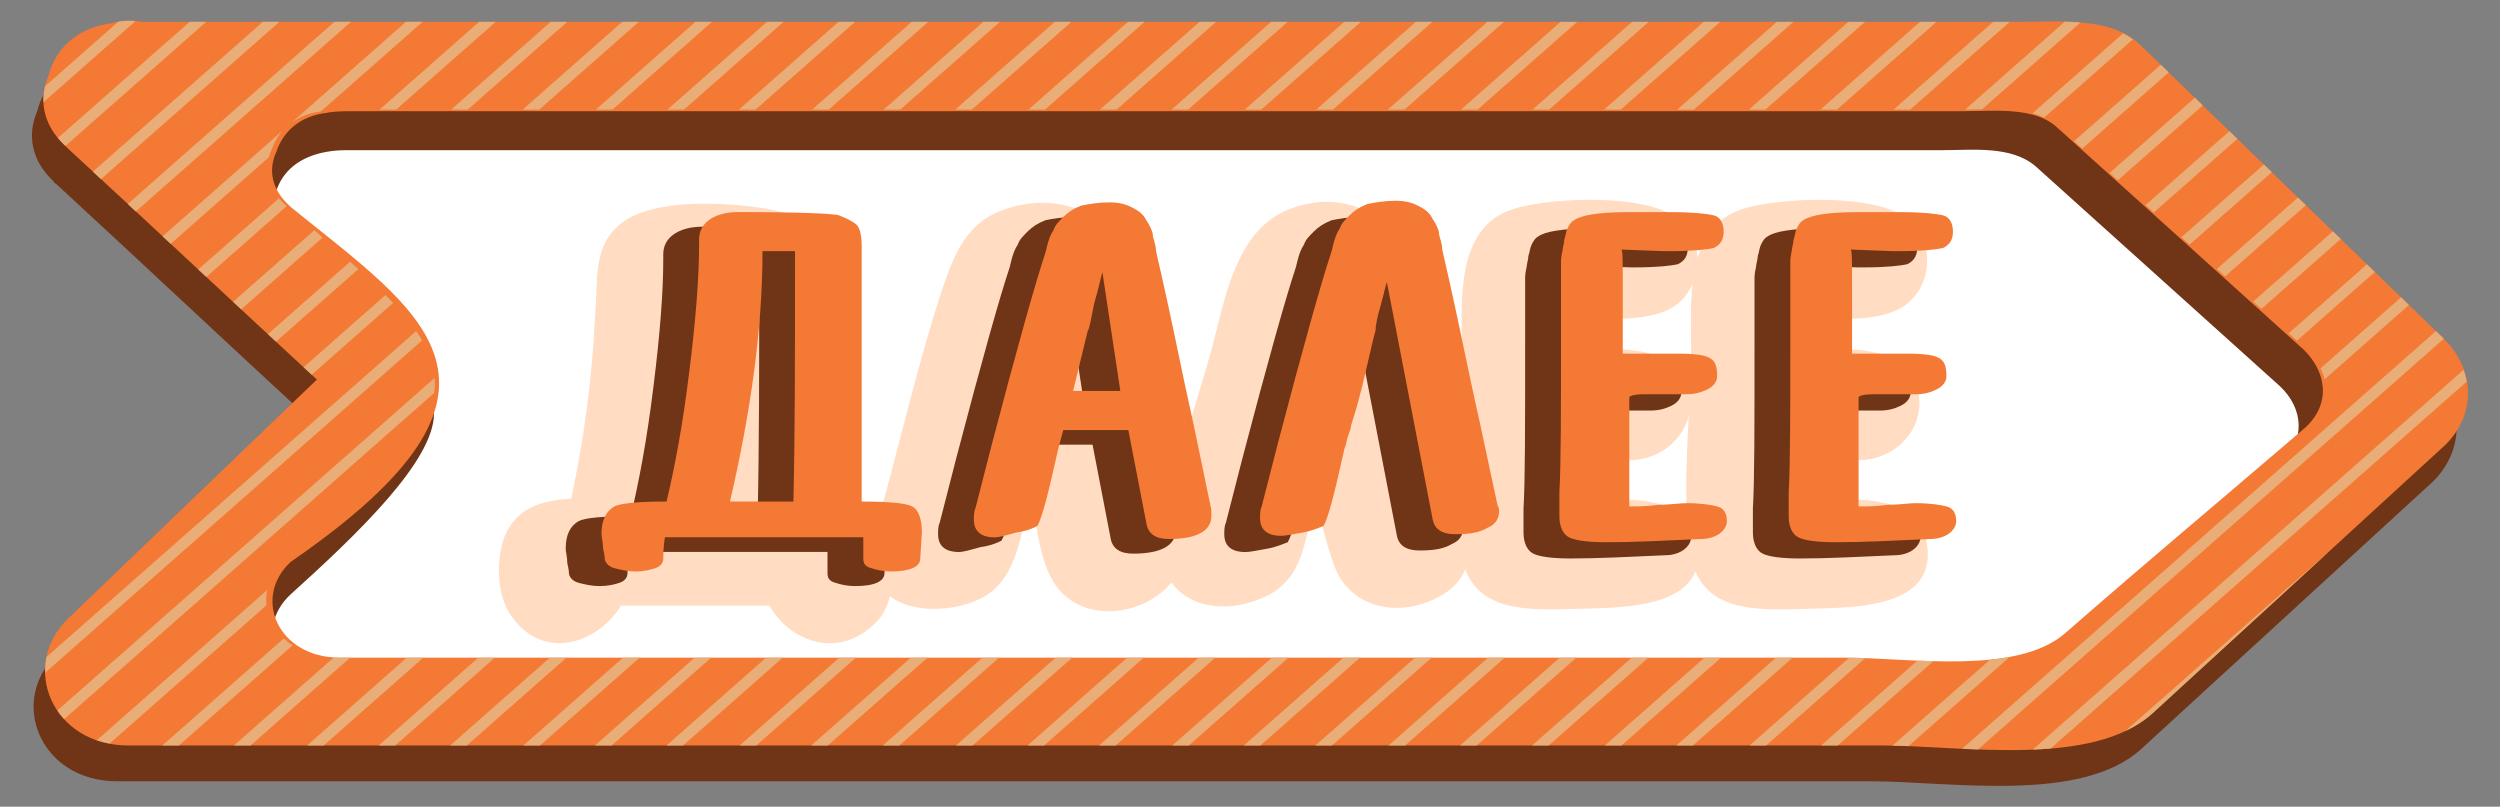 <?xml version="1.0" encoding="utf-8"?>
<!-- Generator: Adobe Illustrator 16.0.0, SVG Export Plug-In . SVG Version: 6.00 Build 0)  -->
<!DOCTYPE svg PUBLIC "-//W3C//DTD SVG 1.1//EN" "http://www.w3.org/Graphics/SVG/1.1/DTD/svg11.dtd">
<svg version="1.1" id="Layer_1" xmlns="http://www.w3.org/2000/svg" xmlns:xlink="http://www.w3.org/1999/xlink" x="0px" y="0px"
	 width="182.6px" height="58.918px" viewBox="0 0 182.6 58.918" enable-background="new 0 0 182.6 58.918" xml:space="preserve">
<rect x="0" y="0" width="182.6" height="58.918" fill="#808080" stroke="none"/>
<g>
	<g>
		<path fill="#FFFFFF" d="M174.829,24.992c-7.127-6.89-14.136-13.778-21.262-20.668c-2.021-1.9-5.464-1.544-8.195-1.544
			c-4.396,0-8.908,0-13.304,0c-28.15,0-74.594,0-102.743,0c-5.107,0-10.334,0-15.441,0c-0.713-0.119-1.544-0.119-2.257,0.119
			C9.252,3.254,7.826,4.798,7.232,6.462C6.638,8.006,6.755,9.787,8.42,11.45l0.119,0.119l0,0
			c5.819,5.345,11.642,10.809,17.46,16.153c-5.82,5.583-11.641,11.167-17.46,16.747c-3.444,3.325-1.188,8.789,4.156,8.789
			c21.023,0,60.577,0,81.602,0c13.66,0,27.319,0,40.859,0c5.465,0,14.729,1.545,19.006-2.257
			c6.771-6.295,13.658-12.472,20.43-18.769C177.085,30.219,176.966,27.13,174.829,24.992z"/>
		<g>
			<g>
				<g>
					<g>
						<g>
							<defs>
								<path id="SVGID_1_" d="M178.51,24.755c-7.363-7.127-14.849-14.371-22.212-21.497c-2.139-2.021-5.7-1.663-8.553-1.663
									c-4.634,0-9.266,0-13.896,0c-29.338,0-77.919,0-107.258,0c-5.347,0-10.812,0-16.153,0C9.607,1.476,8.895,1.476,8.063,1.711
									C5.569,2.067,4.025,3.612,3.549,5.515c-0.196,0.46-0.313,0.938-0.354,1.423c-0.207,0.375-0.371,0.77-0.478,1.187
									c-0.713,1.663-0.476,3.563,1.188,5.108c0,0.118,0.119,0.118,0.237,0.237c5.736,5.287,11.477,10.676,17.213,15.975
									c-5.46,5.246-10.92,10.492-16.381,15.738c-1.114,1.076-1.646,2.385-1.686,3.676c-2.205,3.457,0.204,8.203,5.248,8.203
									c21.976,0,63.189,0,85.282,0c14.253,0,28.508,0,42.762,0c5.818,0,15.439,1.662,19.836-2.377
									c7.127-6.531,14.253-13.064,21.381-19.601c1.021-1.073,1.531-2.321,1.603-3.563C180.81,29.377,180.468,26.71,178.51,24.755z
									"/>
							</defs>
							<clipPath id="SVGID_2_">
								<use xlink:href="#SVGID_1_"  overflow="visible"/>
							</clipPath>
						</g>
					</g>
				</g>
			</g>
			<g>
				<path fill="#703416" d="M177.678,27.367c-7.363-7.126-14.848-14.372-22.212-21.499c-2.139-2.019-5.7-1.662-8.553-1.662
					c-4.633,0-9.266,0-13.896,0c-29.339,0-77.919,0-107.26,0c-5.345,0-10.81,0-16.152,0c-0.83-0.119-1.543-0.119-2.374,0.118
					c-2.494,0.356-4.039,1.9-4.516,3.801c-0.713,1.663-0.477,3.563,1.188,5.108c0,0.118,0.119,0.118,0.237,0.237l0,0
					c6.06,5.582,12.114,11.282,18.174,16.864c-6.06,5.82-12.114,11.643-18.174,17.461c-3.563,3.444-1.188,9.268,4.396,9.268
					c21.974,0,63.189,0,85.282,0c14.253,0,28.508,0,42.762,0c5.818,0,15.439,1.662,19.836-2.377
					c7.127-6.531,14.253-13.064,21.38-19.601C180.055,32.713,179.936,29.506,177.678,27.367z M166.514,33.9
					c-5.701,4.869-11.402,9.74-17.225,14.609c-3.563,2.969-11.284,1.779-15.916,1.779c-11.402,0-24.825,0-36.348,0
					c-17.697,0-54.64,0-72.337,0c-4.396,0-6.295-4.273-3.443-6.891c4.87-4.396,10.452-9.738,10.452-13.184
					c0-3.563-5.464-8.196-10.452-12.354l0,0l-0.118-0.119c-1.308-1.188-1.426-2.611-0.949-3.801
					c0.476-1.425,1.661-2.494,3.683-2.851c0.595-0.118,1.188-0.118,1.898-0.118c4.276,0,8.673,0,12.947,0
					c23.637,0,66.396,0,90.033,0c3.684,0,9.385,0,13.065,0c2.257,0,5.105-0.356,6.89,1.188c5.938,5.345,11.878,10.69,17.814,16.035
					C168.295,29.862,168.415,32.236,166.514,33.9z"/>
			</g>
		</g>
		<g>
			<path fill="#FFDCC2" d="M140.74,39.721c-0.533-3.203-4.067-3.342-7.056-3.207c0.019-0.957,0.032-1.902,0.038-2.857
				c1.159,0.025,2.763-0.016,3.335-0.23c2.021-0.594,3.442-2.492,3.088-4.632c-0.531-3.101-3.771-3.357-6.666-3.291
				c0.013-0.729,0.014-1.462,0.014-2.21c1.938,0.045,3.964-0.023,5.347-0.794c2.26-1.307,2.613-4.752,0.597-6.414
				c-2.259-2.02-9.503-1.663-12.116-0.832c-1.888,0.577-2.847,1.941-3.333,3.593c-0.043-1.041-0.447-2.061-1.299-2.761
				c-2.259-2.02-9.503-1.663-12.115-0.832c-4.275,1.309-3.802,6.651-3.802,10.217c0,3.005-0.283,6.104-0.344,9.179
				c-1.016-4.939-1.83-9.946-3.221-14.76c-1.188-4.157-4.989-6.298-9.266-4.516c-3.802,1.663-4.516,6.771-5.464,10.215
				c-0.87,3.13-1.991,6.451-2.813,9.729c-0.182-0.758-0.359-1.51-0.517-2.246c-0.95-4.633-1.309-10.69-3.443-14.967
				c-1.544-3.088-4.989-3.919-8.196-2.853c-2.969,0.95-3.801,3.326-4.751,6.06c-1.544,4.752-2.729,9.738-4.036,14.608
				c-0.18,0.68-0.422,1.421-0.625,2.186c-0.851-1.035-2.068-1.444-3.398-1.604c0.023-5.206,0.096-10.46,0.101-15.646
				c0.021-0.189,0.026-0.394,0.003-0.61c-0.007-0.057-0.021-0.104-0.024-0.159c-0.018-0.184-0.043-0.355-0.087-0.52
				c-0.473-2.593-1.793-3.766-4.64-4.313c-2.851-0.475-8.313-0.831-10.688,1.069c-2.14,1.663-1.662,4.276-1.899,6.771
				c-0.208,4.475-0.803,8.94-1.739,13.333c-1.89,0.104-3.723,0.529-4.675,2.348c-0.832,1.545-0.832,4.396,0.119,5.938
				c2.249,3.655,6.411,2.423,8.188-0.476c3.626,0,7.223,0,10.848,0c1.53,2.703,5.132,3.957,7.81,1.188
				c0.479-0.478,0.795-1.146,0.993-1.885c1.854,1.468,5.56,1.069,7.322-0.253c1.854-1.393,2.333-4.229,2.736-6.651
				c0.129,0,0.263,0,0.393,0c0.29,2.293,0.604,4.978,1.978,6.532c2.168,2.363,6.204,1.7,8.135-0.625
				c1.375,1.951,4.421,2.329,7.188,0.863c1.899-1.069,2.376-2.854,2.853-4.989c0.174-0.671,0.341-1.349,0.508-2.022
				c0.34,1.629,0.742,3.228,1.272,4.756c1.068,3.207,4.634,4.039,7.604,2.496c1.09-0.565,1.706-1.271,2.029-2.063
				c1.136,3.005,4.437,2.997,7.827,2.896c2.595-0.102,7.852,0.121,8.98-2.754c1.186,2.857,4.429,2.854,7.768,2.754
				C134.681,44.354,141.571,44.709,140.74,39.721z M123.626,20.726c-0.182,1.618-0.107,3.318-0.107,4.739
				c0,1.183-0.044,2.378-0.104,3.58c-0.01-0.085-0.002-0.168-0.018-0.254c-0.531-3.101-3.771-3.357-6.667-3.291
				c0.013-0.729,0.014-1.462,0.014-2.21c1.938,0.045,3.964-0.023,5.348-0.794C122.806,22.084,123.307,21.444,123.626,20.726z
				 M116.936,36.514c0.02-0.957,0.035-1.9,0.039-2.857c1.159,0.025,2.762-0.016,3.334-0.23c1.517-0.443,2.694-1.627,3.041-3.092
				c-0.135,2.566-0.271,5.155-0.123,7.696C121.914,36.48,119.265,36.41,116.936,36.514z"/>
			<g>
				<path fill="#703416" d="M64.007,38.059c-0.477-0.238-1.662-0.356-3.683-0.356v-0.476v-4.633c0-1.188,0-3.325,0-6.414
					c0-3.09,0-5.466,0-7.127c0-0.714-0.118-1.309-0.355-1.546c-0.236-0.235-0.713-0.475-1.308-0.713
					c-0.354-0.118-2.852-0.235-7.364-0.235c-0.948,0-1.662,0.235-2.138,0.594c-0.476,0.354-0.714,0.832-0.714,1.426v0.356
					c0,2.375-0.236,5.464-0.712,9.265c-0.478,3.92-1.068,7.008-1.663,9.502c-2.021,0-3.325,0.118-3.801,0.356
					c-0.596,0.354-0.95,0.947-0.95,2.02c0,0.236,0.118,0.594,0.118,1.068c0.119,0.476,0.119,0.713,0.119,0.713
					c0,0.236,0.235,0.594,0.713,0.713c0.476,0.119,0.949,0.236,1.544,0.236s1.067-0.117,1.425-0.236
					c0.356-0.119,0.595-0.356,0.595-0.713c0-0.357,0-0.832,0.119-1.545h14.49v1.545c0,0.354,0.119,0.594,0.595,0.713
					c0.355,0.119,0.832,0.236,1.426,0.236c1.426,0,2.14-0.355,2.14-0.949l0.117-1.9C64.721,39.009,64.483,38.295,64.007,38.059z
					 M55.336,37.701h-4.633c1.544-6.651,2.376-12.709,2.376-18.292c0.477,0,0.831,0,1.309,0c0.475,0,0.829,0,0.948,0h0.118
					C55.456,26.536,55.456,32.713,55.336,37.701z"/>
				<path fill="#703416" d="M83.13,25.349c-0.594-2.853-1.066-4.87-1.308-5.939c0-0.475-0.236-0.95-0.236-1.188
					c0-0.238-0.235-0.713-0.476-1.069c-0.237-0.475-0.595-0.713-1.068-0.95c-0.477-0.237-0.95-0.354-1.663-0.354
					s-1.425,0.117-2.021,0.236c-0.594,0.237-0.949,0.477-1.308,0.831c-0.354,0.356-0.595,0.596-0.713,0.95
					c-0.236,0.356-0.354,0.713-0.477,1.188l-0.117,0.476c-0.714,2.138-2.021,6.771-3.92,14.016l-1.188,4.636
					c-0.119,0.234-0.119,0.594-0.119,0.83c0,0.829,0.476,1.307,1.544,1.307c0.235,0,0.713-0.118,1.544-0.355
					c0.832-0.117,1.308-0.354,1.544-0.475c0.354-0.596,0.832-2.495,1.544-5.702l0.354-1.308c0.478,0,1.309,0,2.378,0
					c1.067,0,1.897,0,2.375,0l1.307,6.771c0.119,0.832,0.713,1.188,1.663,1.188c2.021,0,3.089-0.596,3.089-1.662
					c0-0.237,0-0.356,0-0.479l-1.307-6.295C84.201,30.456,83.725,28.199,83.13,25.349z M77.43,29.743c-0.715,0-1.309,0-1.663,0
					l1.067-4.395c0.119-0.119,0.236-0.832,0.477-2.021c0.354-1.188,0.477-1.898,0.594-2.257l1.308,8.671
					C78.856,29.743,78.26,29.743,77.43,29.743z"/>
				<path fill="#703416" d="M105.461,32c-0.354-1.544-0.832-3.801-1.426-6.649c-0.595-2.852-1.069-4.87-1.308-5.939
					c0-0.475-0.236-0.95-0.236-1.188c0-0.238-0.237-0.714-0.478-1.069c-0.236-0.475-0.595-0.712-1.067-0.95
					c-0.478-0.236-0.949-0.354-1.662-0.354c-0.714,0-1.427,0.118-2.021,0.236c-0.596,0.237-0.95,0.477-1.309,0.831
					c-0.355,0.356-0.595,0.596-0.713,0.95c-0.237,0.356-0.355,0.713-0.476,1.188l-0.119,0.476
					c-0.712,2.138-2.021,6.771-3.919,14.016l-1.188,4.636c-0.118,0.234-0.118,0.594-0.118,0.83c0,0.832,0.477,1.307,1.544,1.307
					c0.355,0,0.831-0.118,1.545-0.236c0.714-0.119,1.188-0.354,1.545-0.477c0.354-0.594,0.832-2.493,1.544-5.7
					c0.118-0.237,0.118-0.476,0.236-0.831s0.237-0.594,0.237-0.832c0.354-1.068,0.713-2.375,1.067-3.92
					c0.354-1.544,0.595-2.612,0.713-2.969c0-0.356,0.119-0.95,0.354-1.782c0.236-0.831,0.355-1.425,0.478-1.781l3.324,17.226
					c0.118,0.83,0.714,1.188,1.663,1.188c1.068,0,1.781-0.118,2.375-0.475c0.596-0.237,0.831-0.715,0.831-1.188
					c0-0.119,0-0.237-0.116-0.476L105.461,32z"/>
				<path fill="#703416" d="M122.803,38.177c-0.477-0.118-1.188-0.237-2.258-0.237c-0.477,0-1.188,0.119-2.021,0.119
					c-0.832,0.118-1.426,0.118-1.899,0.118h-0.236v-1.899c0-0.95,0-2.258,0-4.276v-1.778c0-0.119,0.354-0.238,1.067-0.238h3.089
					c0.596,0,1.067-0.118,1.544-0.356c0.477-0.235,0.712-0.594,0.712-0.949c0-0.713-0.116-1.067-0.475-1.308
					c-0.356-0.237-1.069-0.354-2.376-0.354h-4.038c0,0,0-0.119,0-0.356c0-0.119,0-0.354,0-0.476V25.47c0-0.117,0-0.595,0-1.308
					c0-0.831,0-1.544,0-2.375c0-1.544,0-2.376-0.119-2.376l3.326,0.119h0.236c1.663,0,2.73-0.119,3.207-0.237
					c0.477-0.237,0.713-0.595,0.713-1.188c0-0.594-0.236-1.068-0.713-1.188c-0.477-0.119-1.544-0.235-3.089-0.235h-1.545
					c-0.235,0-0.476,0-0.832,0c-0.354,0-0.712,0-0.829,0c-2.14,0-3.444,0.235-3.921,0.594c-0.236,0.118-0.354,0.354-0.476,0.594
					c-0.119,0.237-0.119,0.477-0.238,0.831c0,0.238-0.116,0.595-0.116,0.713c0,0.119-0.119,0.478-0.119,0.832
					c0,0.356,0,0.594,0,0.712c0,0.119,0,1.545,0,4.276c0,5.938,0,9.978-0.119,11.877v1.783c0,0.711,0.238,1.306,0.714,1.543
					c0.476,0.235,1.426,0.354,2.731,0.354c2.021,0,4.273-0.119,6.889-0.235c0.477,0,0.95-0.119,1.308-0.356
					c0.355-0.237,0.595-0.595,0.595-0.95C123.516,38.65,123.279,38.295,122.803,38.177z"/>
				<path fill="#703416" d="M139.55,38.177c-0.475-0.118-1.188-0.237-2.257-0.237c-0.476,0-1.188,0.119-2.02,0.119
					c-0.832,0.118-1.426,0.118-1.899,0.118h-0.236v-1.899c0-0.95,0-2.258,0-4.276v-1.778c0-0.119,0.354-0.238,1.067-0.238h3.088
					c0.597,0,1.068-0.118,1.544-0.356c0.478-0.235,0.713-0.594,0.713-0.949c0-0.713-0.116-1.067-0.475-1.308
					c-0.355-0.237-1.069-0.354-2.376-0.354h-4.038c0,0,0-0.119,0-0.356c0-0.119,0-0.354,0-0.476V25.47c0-0.117,0-0.595,0-1.308
					c0-0.831,0-1.544,0-2.375c0-1.544,0-2.376-0.119-2.376l3.089,0.119h0.477c1.663,0,2.73-0.119,3.207-0.237
					c0.477-0.237,0.713-0.595,0.713-1.188c0-0.594-0.236-1.068-0.713-1.188c-0.477-0.119-1.544-0.235-3.088-0.235h-1.544
					c-0.238,0-0.478,0-0.832,0c-0.355,0-0.715,0-0.831,0c-2.141,0-3.443,0.235-3.92,0.594c-0.237,0.118-0.355,0.354-0.478,0.594
					c-0.118,0.237-0.118,0.477-0.236,0.831c0,0.238-0.117,0.595-0.117,0.713c0,0.119-0.119,0.478-0.119,0.832
					c0,0.356,0,0.594,0,0.712c0,0.119,0,1.545,0,4.276c0,5.938,0,9.978-0.119,11.877v1.783c0,0.711,0.238,1.306,0.714,1.543
					c0.477,0.235,1.426,0.354,2.731,0.354c2.02,0,4.273-0.119,6.89-0.235c0.475,0,0.949-0.119,1.307-0.356
					c0.355-0.237,0.595-0.595,0.595-0.95C140.264,38.65,140.027,38.295,139.55,38.177z"/>
			</g>
			<g>
				<path fill="#F47934" d="M66.622,36.988c-0.477-0.237-1.663-0.355-3.684-0.355v-0.476v-4.634c0-1.188,0-3.324,0-6.414
					c0-3.088,0-5.463,0-7.126c0-0.713-0.118-1.309-0.355-1.544c-0.236-0.238-0.713-0.478-1.308-0.713
					c-0.354-0.119-2.853-0.238-7.363-0.238c-0.95,0-1.663,0.238-2.139,0.595c-0.478,0.355-0.713,0.831-0.713,1.425v0.356
					c0,2.376-0.236,5.464-0.713,9.265c-0.477,3.92-1.068,7.011-1.662,9.502c-2.021,0-3.326,0.119-3.804,0.356
					c-0.594,0.354-0.948,0.949-0.948,2.02c0,0.237,0.117,0.596,0.117,1.069c0.119,0.475,0.119,0.713,0.119,0.713
					c0,0.237,0.237,0.594,0.713,0.712c0.477,0.119,0.949,0.238,1.544,0.238c0.596,0,1.068-0.119,1.427-0.238
					c0.354-0.118,0.594-0.354,0.594-0.712c0-0.354,0-0.832,0.119-1.545h14.49v1.545c0,0.354,0.117,0.594,0.595,0.712
					c0.354,0.119,0.831,0.238,1.426,0.238c1.426,0,2.139-0.356,2.139-0.95l0.119-1.899C67.335,37.938,67.096,37.227,66.622,36.988z
					 M57.951,36.634h-4.634c1.544-6.651,2.376-12.711,2.376-18.293c0.476,0,0.831,0,1.308,0s0.831,0,0.95,0h0.117
					C58.069,25.468,58.069,31.645,57.951,36.634z"/>
				<path fill="#F47934" d="M85.745,24.279c-0.595-2.851-1.068-4.87-1.308-5.938c0-0.476-0.236-0.949-0.236-1.188
					c0-0.239-0.237-0.713-0.477-1.068c-0.237-0.476-0.596-0.713-1.067-0.948c-0.478-0.238-0.95-0.356-1.663-0.356
					c-0.714,0-1.427,0.118-2.021,0.237c-0.596,0.235-0.95,0.475-1.309,0.831c-0.355,0.354-0.595,0.594-0.712,0.948
					c-0.238,0.356-0.354,0.715-0.477,1.188l-0.119,0.475c-0.712,2.14-2.021,6.771-3.919,14.019l-1.188,4.633
					c-0.118,0.236-0.118,0.594-0.118,0.83c0,0.832,0.477,1.308,1.545,1.308c0.236,0,0.714-0.118,1.545-0.354
					c0.83-0.117,1.307-0.354,1.544-0.477c0.354-0.594,0.832-2.494,1.544-5.699l0.354-1.309c0.478,0,1.309,0,2.376,0s1.899,0,2.375,0
					l1.309,6.771c0.119,0.83,0.713,1.188,1.662,1.188c2.021,0,3.09-0.594,3.09-1.663c0-0.235,0-0.354,0-0.476l-1.309-6.295
					C86.814,29.387,86.337,27.13,85.745,24.279z M80.043,28.556c-0.713,0-1.308,0-1.663,0l1.069-4.396
					c0.117-0.118,0.236-0.831,0.475-2.019c0.355-1.188,0.478-1.9,0.596-2.257l1.308,8.671
					C81.467,28.556,80.875,28.556,80.043,28.556z"/>
				<path fill="#F47934" d="M108.076,30.813c-0.356-1.544-0.832-3.802-1.427-6.651c-0.595-2.85-1.068-4.869-1.309-5.938
					c0-0.478-0.235-0.95-0.235-1.188c0-0.238-0.237-0.713-0.478-1.069c-0.235-0.476-0.594-0.713-1.066-0.948
					c-0.478-0.237-0.95-0.356-1.663-0.356s-1.426,0.119-2.021,0.237c-0.594,0.238-0.949,0.476-1.308,0.832
					c-0.356,0.354-0.594,0.594-0.713,0.95c-0.236,0.354-0.354,0.713-0.477,1.188l-0.117,0.478c-0.715,2.138-2.021,6.77-3.922,14.016
					l-1.188,4.632c-0.118,0.237-0.118,0.595-0.118,0.832c0,0.831,0.477,1.307,1.545,1.307c0.355,0,0.831-0.116,1.544-0.235
					c0.713-0.118,1.188-0.355,1.544-0.478c0.355-0.594,0.831-2.493,1.544-5.7c0.119-0.236,0.119-0.477,0.236-0.83
					c0.119-0.356,0.238-0.597,0.238-0.832c0.354-1.068,0.713-2.375,1.066-3.92c0.355-1.544,0.597-2.612,0.715-2.971
					c0-0.354,0.117-0.95,0.354-1.78c0.237-0.831,0.356-1.427,0.478-1.78l3.324,17.223c0.119,0.831,0.713,1.188,1.663,1.188
					c1.068,0,1.781-0.119,2.376-0.477c0.594-0.238,0.831-0.713,0.831-1.188c0-0.119,0-0.237-0.119-0.478L108.076,30.813z"/>
				<path fill="#F47934" d="M125.417,36.988c-0.476-0.118-1.188-0.237-2.257-0.237c-0.476,0-1.188,0.119-2.02,0.119
					c-0.832,0.118-1.428,0.118-1.899,0.118h-0.238v-1.9c0-0.947,0-2.257,0-4.273v-1.781c0-0.118,0.355-0.237,1.068-0.237h3.089
					c0.595,0,1.068-0.118,1.545-0.354c0.477-0.237,0.712-0.594,0.712-0.95c0-0.713-0.118-1.069-0.476-1.307
					c-0.356-0.238-1.068-0.356-2.376-0.356h-4.038c0,0,0-0.118,0-0.354c0-0.118,0-0.356,0-0.477v-0.713c0-0.119,0-0.594,0-1.307
					c0-0.831,0-1.544,0-2.375c0-1.545,0-2.376-0.118-2.376l3.089,0.117h0.477c1.661,0,2.73-0.117,3.206-0.236
					c0.478-0.237,0.714-0.594,0.714-1.188c0-0.594-0.236-1.067-0.714-1.188c-0.476-0.119-1.545-0.238-3.089-0.238h-1.544
					c-0.236,0-0.477,0-0.832,0c-0.354,0-0.713,0-0.831,0c-2.138,0-3.442,0.238-3.92,0.595c-0.235,0.118-0.354,0.355-0.477,0.596
					c-0.117,0.235-0.117,0.475-0.236,0.831c0,0.235-0.118,0.594-0.118,0.713s-0.118,0.475-0.118,0.831c0,0.354,0,0.595,0,0.713
					c0,0.119,0,1.544,0,4.274c0,5.938,0,9.979-0.118,11.878v1.781c0,0.713,0.236,1.308,0.713,1.544
					c0.477,0.238,1.427,0.355,2.73,0.355c2.021,0,4.275-0.117,6.891-0.236c0.477,0,0.949-0.119,1.308-0.355
					c0.357-0.236,0.594-0.595,0.594-0.949C126.128,37.464,125.892,37.107,125.417,36.988z"/>
				<path fill="#F47934" d="M142.165,36.988c-0.476-0.118-1.188-0.237-2.257-0.237c-0.476,0-1.188,0.119-2.02,0.119
					c-0.832,0.118-1.428,0.118-1.901,0.118h-0.236v-1.9c0-0.947,0-2.257,0-4.273v-1.781c0-0.118,0.355-0.237,1.068-0.237h3.089
					c0.594,0,1.068-0.118,1.544-0.354c0.477-0.237,0.713-0.594,0.713-0.95c0-0.713-0.119-1.069-0.476-1.307
					c-0.355-0.237-1.068-0.356-2.376-0.356h-4.038c0,0,0-0.118,0-0.354c0-0.118,0-0.356,0-0.477v-0.713c0-0.119,0-0.594,0-1.307
					c0-0.831,0-1.544,0-2.375c0-1.545,0-2.376-0.119-2.376l3.089,0.117h0.478c1.661,0,2.729-0.117,3.206-0.236
					c0.477-0.237,0.714-0.594,0.714-1.188c0-0.594-0.237-1.067-0.714-1.188c-0.477-0.119-1.545-0.238-3.089-0.238h-1.545
					c-0.235,0-0.476,0-0.831,0c-0.354,0-0.713,0-0.831,0c-2.139,0-3.443,0.238-3.92,0.595c-0.235,0.118-0.354,0.355-0.477,0.596
					c-0.117,0.235-0.117,0.475-0.236,0.831c0,0.235-0.119,0.594-0.119,0.713s-0.116,0.475-0.116,0.831c0,0.354,0,0.595,0,0.713
					c0,0.119,0,1.544,0,4.274c0,5.938,0,9.979-0.119,11.878v1.781c0,0.713,0.235,1.308,0.713,1.544
					c0.476,0.238,1.427,0.355,2.729,0.355c2.021,0,4.275-0.117,6.892-0.236c0.476,0,0.949-0.119,1.308-0.355
					c0.357-0.236,0.594-0.595,0.594-0.949C142.877,37.464,142.64,37.107,142.165,36.988z"/>
			</g>
		</g>
		<path fill="#F47934" d="M178.51,24.755c-7.362-7.127-14.848-14.373-22.212-21.499c-2.138-2.02-5.699-1.661-8.552-1.661
			c-4.634,0-9.266,0-13.896,0c-29.338,0-77.919,0-107.259,0c-5.346,0-10.811,0-16.152,0C9.607,1.476,8.895,1.476,8.063,1.711
			C5.569,2.067,4.025,3.612,3.548,5.515C2.835,7.176,3.073,9.077,4.736,10.62c0.118,0.118,0.118,0.118,0.237,0.237l0,0
			c6.058,5.583,12.113,11.284,18.173,16.866c-6.06,5.818-12.115,11.641-18.173,17.46c-3.563,3.442-1.188,9.266,4.396,9.266
			c21.976,0,63.189,0,85.282,0c14.254,0,28.508,0,42.762,0c5.819,0,15.44,1.662,19.836-2.376
			c7.127-6.532,14.254-13.063,21.38-19.599C180.885,30.219,180.768,27.012,178.51,24.755z M168.176,31.406
			c-5.818,4.988-11.641,9.857-17.342,14.848c-3.563,3.089-11.4,1.781-16.151,1.781c-11.643,0-25.184,0-36.703,0
			c-17.938,0-55.231,0-73.168,0c-4.516,0-6.414-4.395-3.563-7.008c18.647-12.828,9.503-18.173,0-25.896l0,0l-0.118-0.117
			c-1.307-1.188-1.545-2.613-0.95-3.92c0.478-1.427,1.663-2.613,3.684-2.853c0.595-0.119,1.308-0.119,1.9-0.119
			c4.396,0,8.788,0,13.186,0c23.875,0,67.229,0,91.104,0c3.803,0,9.504,0,13.305,0c2.257,0,5.228-0.354,6.891,1.188
			c6.059,5.464,11.997,10.809,18.056,16.271C170.078,27.367,170.197,29.743,168.176,31.406z"/>
	</g>
	<g>
		<path fill="#E9AD77" d="M101.364,8.007c0.404,0,0.812,0,1.214,0l7.275-6.412c-0.405,0-0.809,0-1.214,0L101.364,8.007z"/>
		<path fill="#E9AD77" d="M96.137,8.007c0.403,0,0.811,0,1.214,0l7.273-6.412c-0.4,0-0.81,0-1.213,0L96.137,8.007z"/>
		<path fill="#E9AD77" d="M106.71,8.007c0.406,0,0.812,0,1.213,0l7.274-6.412c-0.4,0-0.809,0-1.213,0L106.71,8.007z"/>
		<path fill="#E9AD77" d="M111.935,8.007c0.407,0,0.809,0,1.213,0l7.274-6.412c-0.403,0-0.806,0-1.214,0L111.935,8.007z"/>
		<path fill="#E9AD77" d="M127.733,8.007c0.414,0,0.811,0,1.213,0l7.276-6.412c-0.405,0-0.812,0-1.216,0L127.733,8.007z"/>
		<path fill="#E9AD77" d="M122.505,8.007c0.41,0,0.813,0,1.214,0l7.275-6.412c-0.396,0-0.812,0-1.215,0L122.505,8.007z"/>
		<path fill="#E9AD77" d="M117.162,8.007c0.407,0,0.812,0,1.213,0l7.275-6.412c-0.401,0-0.807,0-1.214,0L117.162,8.007z"/>
		<path fill="#E9AD77" d="M90.911,8.007c0.404,0,0.809,0,1.213,0l7.274-6.412c-0.403,0-0.809,0-1.213,0L90.911,8.007z"/>
		<path fill="#E9AD77" d="M69.769,8.007c0.402,0,0.809,0,1.213,0l7.273-6.412c-0.402,0-0.81,0-1.213,0L69.769,8.007z"/>
		<path fill="#E9AD77" d="M48.745,8.007c0.398,0,0.809,0,1.213,0l7.274-6.412c-0.404,0-0.812,0-1.213,0L48.745,8.007z"/>
		<path fill="#E9AD77" d="M38.172,8.007c0.141,0,0.277,0,0.416,0c0.261,0,0.533,0,0.797,0l7.275-6.412c-0.405,0-0.813,0-1.214,0
			L38.172,8.007z"/>
		<path fill="#E9AD77" d="M43.519,8.007c0.396,0,0.809,0,1.213,0l7.273-6.412c-0.404,0-0.81,0-1.213,0L43.519,8.007z"/>
		<path fill="#E9AD77" d="M59.316,8.007c0.4,0,0.809,0,1.213,0l7.274-6.412c-0.404,0-0.811,0-1.214,0L59.316,8.007z"/>
		<path fill="#E9AD77" d="M75.114,8.007c0.403,0,0.81,0,1.214,0l7.274-6.412c-0.404,0-0.811,0-1.213,0L75.114,8.007z"/>
		<path fill="#E9AD77" d="M64.543,8.007c0.403,0,0.808,0,1.213,0l7.274-6.412c-0.404,0-0.809,0-1.213,0L64.543,8.007z"/>
		<path fill="#E9AD77" d="M80.339,8.007c0.405,0,0.811,0,1.215,0l7.273-6.412c-0.404,0-0.809,0-1.214,0L80.339,8.007z"/>
		<path fill="#E9AD77" d="M85.566,8.007c0.405,0,0.81,0,1.213,0l7.274-6.412c-0.402,0-0.81,0-1.214,0L85.566,8.007z"/>
		<path fill="#E9AD77" d="M132.96,8.007c0.396,0,0.803,0,1.213,0l7.274-6.412c-0.403,0-0.809,0-1.213,0L132.96,8.007z"/>
		<path fill="#E9AD77" d="M53.971,8.007c0.398,0,0.809,0,1.213,0l7.273-6.412c-0.404,0-0.81,0-1.213,0L53.971,8.007z"/>
		<path fill="#E9AD77" d="M20.412,1.593c-0.406,0-0.808,0-1.213,0L6.784,12.535c0.196,0.184,0.395,0.366,0.591,0.548L20.412,1.593z"
			/>
		<path fill="#E9AD77" d="M167.163,24.346c0.2,0.181,0.4,0.356,0.604,0.537l5.693-5.02c-0.191-0.187-0.387-0.373-0.578-0.56
			L167.163,24.346z"/>
		<path fill="#E9AD77" d="M8.64,1.582L3.298,6.29C3.205,6.68,3.157,7.072,3.174,7.47l6.729-5.936
			C9.478,1.502,9.067,1.511,8.64,1.582z"/>
		<path fill="#E9AD77" d="M175.372,21.716l-5.879,5.185c0.13,0.267,0.227,0.538,0.292,0.812l6.166-5.435
			C175.757,22.09,175.565,21.902,175.372,21.716z"/>
		<path fill="#E9AD77" d="M25.637,1.593c-0.401,0-0.811,0-1.214,0L9.329,14.899c0.196,0.183,0.396,0.365,0.591,0.548L25.637,1.593z"
			/>
		<path fill="#E9AD77" d="M31.747,27.6L4.189,51.895c0.146,0.221,0.313,0.432,0.498,0.631l27.026-23.827
			C31.765,28.326,31.773,27.961,31.747,27.6z"/>
		<path fill="#E9AD77" d="M13.854,1.593l-9.625,8.483c0.151,0.187,0.317,0.366,0.509,0.542c0.021,0.021,0.027,0.027,0.042,0.042
			l10.288-9.069C14.662,1.593,14.257,1.593,13.854,1.593z"/>
		<path fill="#E9AD77" d="M30.4,24.179L3.401,47.98c-0.08,0.384-0.107,0.771-0.098,1.154l27.529-24.271
			C30.704,24.638,30.559,24.408,30.4,24.179z"/>
		<path fill="#E9AD77" d="M164.57,22.024c0.201,0.18,0.401,0.359,0.604,0.539l5.797-5.11c-0.192-0.187-0.387-0.373-0.577-0.56
			L164.57,22.024z"/>
		<path fill="#E9AD77" d="M148.454,8.274c0.3,0.081,0.585,0.186,0.854,0.313l6.481-5.715c-0.229-0.165-0.465-0.313-0.717-0.438
			L148.454,8.274z"/>
		<path fill="#E9AD77" d="M151.489,10.311c0.2,0.181,0.4,0.357,0.603,0.539l6.311-5.563c-0.191-0.186-0.386-0.374-0.577-0.56
			L151.489,10.311z"/>
		<path fill="#E9AD77" d="M138.303,8.007c0.41,0,0.813,0,1.214,0l7.274-6.412c-0.402,0-0.811,0-1.214,0L138.303,8.007z"/>
		<path fill="#E9AD77" d="M154.082,12.632c0.199,0.182,0.4,0.359,0.604,0.539l6.207-5.472c-0.191-0.187-0.388-0.373-0.578-0.56
			L154.082,12.632z"/>
		<path fill="#E9AD77" d="M143.534,8.004c0.396-0.003,0.813-0.012,1.235-0.021l7.189-6.339c-0.379-0.032-0.761-0.054-1.144-0.063
			L143.534,8.004z"/>
		<path fill="#E9AD77" d="M161.918,19.65c0.2,0.179,0.4,0.36,0.604,0.539l5.898-5.202c-0.191-0.188-0.385-0.373-0.578-0.56
			L161.918,19.65z"/>
		<path fill="#E9AD77" d="M159.326,17.328c0.199,0.179,0.4,0.36,0.604,0.539l6.002-5.291c-0.193-0.187-0.387-0.373-0.578-0.56
			L159.326,17.328z"/>
		<path fill="#E9AD77" d="M156.706,14.982c0.199,0.179,0.4,0.36,0.604,0.54l6.104-5.38c-0.192-0.188-0.386-0.373-0.578-0.562
			L156.706,14.982z"/>
		<path fill="#E9AD77" d="M104.564,48.035c-0.403,0-0.813,0-1.213,0l-7.274,6.414c0.403,0,0.809,0,1.213,0L104.564,48.035z"/>
		<path fill="#E9AD77" d="M109.909,48.035c-0.405,0-0.81,0-1.214,0l-7.274,6.414c0.404,0,0.811,0,1.213,0L109.909,48.035z"/>
		<path fill="#E9AD77" d="M99.336,48.035c-0.399,0-0.813,0-1.213,0l-7.274,6.414c0.407,0,0.813,0,1.213,0L99.336,48.035z"/>
		<path fill="#E9AD77" d="M120.4,48.035c-0.403,0-0.812,0-1.214,0l-7.281,6.414c0.405,0,0.811,0,1.215,0L120.4,48.035z"/>
		<path fill="#E9AD77" d="M94.112,48.035c-0.396,0-0.805,0-1.213,0l-7.275,6.414c0.411,0,0.811,0,1.213,0L94.112,48.035z"/>
		<path fill="#E9AD77" d="M115.134,48.035c-0.402,0-0.809,0-1.213,0l-7.273,6.414c0.402,0,0.81,0,1.213,0L115.134,48.035z"/>
		<path fill="#E9AD77" d="M78.314,48.035c-0.402,0-0.809,0-1.213,0l-7.275,6.414c0.406,0,0.809,0,1.213,0L78.314,48.035z"/>
		<path fill="#E9AD77" d="M72.969,48.035c-0.404,0-0.809,0-1.215,0l-7.274,6.414c0.403,0,0.81,0,1.213,0L72.969,48.035z"/>
		<path fill="#E9AD77" d="M83.541,48.035c-0.398,0-0.809,0-1.213,0l-7.276,6.414c0.408,0,0.81,0,1.215,0L83.541,48.035z"/>
		<path fill="#E9AD77" d="M67.743,48.035c-0.404,0-0.809,0-1.214,0l-7.275,6.414c0.404,0,0.812,0,1.213,0L67.743,48.035z"/>
		<path fill="#E9AD77" d="M88.766,48.035c-0.399,0-0.806,0-1.213,0l-7.276,6.414c0.409,0,0.81,0,1.213,0L88.766,48.035z"/>
		<path fill="#E9AD77" d="M178.498,24.742c-0.189-0.186-0.387-0.374-0.578-0.56l-34.606,30.509c0.384,0.019,0.771,0.033,1.159,0.048
			L178.498,24.742z"/>
		<path fill="#E9AD77" d="M146.78,47.992c-0.466,0.082-0.942,0.146-1.434,0.193l-7.119,6.273c0.379,0.01,0.771,0.021,1.172,0.037
			L146.78,47.992z"/>
		<path fill="#E9AD77" d="M180.169,27.875c-0.05-0.292-0.13-0.579-0.229-0.863L148.472,54.75c0.438-0.018,0.874-0.045,1.305-0.08
			L180.169,27.875z"/>
		<path fill="#E9AD77" d="M125.707,48.035c-0.399,0-0.811,0-1.213,0l-7.275,6.414c0.404,0,0.811,0,1.215,0L125.707,48.035z"/>
		<path fill="#E9AD77" d="M170.206,40.197l-14.969,13.195c0.747-0.354,1.429-0.783,2.013-1.319
			C161.568,48.115,165.885,44.156,170.206,40.197z"/>
		<path fill="#E9AD77" d="M141.214,48.29c-0.393-0.011-0.779-0.021-1.168-0.04l-7.03,6.199c0.402,0,0.81,0,1.213,0L141.214,48.29z"
			/>
		<path fill="#E9AD77" d="M130.933,48.035c-0.403,0-0.809,0-1.214,0l-7.275,6.414c0.404,0,0.81,0,1.213,0L130.933,48.035z"/>
		<path fill="#E9AD77" d="M136.24,48.068c-0.409-0.016-0.805-0.025-1.18-0.029l-7.271,6.41c0.403,0,0.811,0,1.213,0L136.24,48.068z"
			/>
		<path fill="#E9AD77" d="M21.317,8.94c0.563-0.403,1.265-0.692,2.125-0.804l7.422-6.544c-0.403,0-0.813,0-1.213,0L21.317,8.94z"/>
		<path fill="#E9AD77" d="M23.567,17.346c-0.201-0.178-0.401-0.353-0.609-0.532l-5.932,5.229c0.197,0.185,0.395,0.365,0.592,0.548
			L23.567,17.346z"/>
		<path fill="#E9AD77" d="M20.939,15.056c-0.018-0.016-0.03-0.027-0.047-0.041l-0.118-0.119c-0.146-0.134-0.276-0.272-0.397-0.412
			l-5.895,5.196c0.196,0.184,0.395,0.363,0.591,0.548L20.939,15.056z"/>
		<path fill="#E9AD77" d="M26.171,19.655c-0.192-0.177-0.396-0.359-0.601-0.541l-6,5.29c0.197,0.183,0.395,0.366,0.592,0.548
			L26.171,19.655z"/>
		<path fill="#E9AD77" d="M28.712,22.128c-0.179-0.188-0.362-0.383-0.558-0.579l-5.979,5.272c0.197,0.182,0.396,0.367,0.593,0.548
			L28.712,22.128z"/>
		<path fill="#E9AD77" d="M19.466,44.206c-0.043-0.373-0.026-0.749,0.056-1.117L7.072,54.064c0.297,0.104,0.606,0.186,0.934,0.246
			L19.466,44.206z"/>
		<path fill="#E9AD77" d="M27.721,8.007c0.402,0,0.809,0,1.213,0l7.273-6.412c-0.404,0-0.813,0-1.213,0L27.721,8.007z"/>
		<path fill="#E9AD77" d="M19.634,11.493c0.051-0.174,0.11-0.346,0.188-0.517c0.177-0.527,0.45-1.021,0.827-1.448l-8.772,7.734
			c0.196,0.184,0.396,0.363,0.591,0.549L19.634,11.493z"/>
		<path fill="#E9AD77" d="M32.947,8.007c0.404,0,0.81,0,1.214,0l7.274-6.412c-0.409,0-0.81,0-1.214,0L32.947,8.007z"/>
		<path fill="#E9AD77" d="M46.717,48.035c-0.403,0-0.812,0-1.213,0l-7.274,6.414c0.402,0,0.809,0,1.213,0L46.717,48.035z"/>
		<path fill="#E9AD77" d="M41.374,48.035c-0.408,0-0.811,0-1.213,0l-7.276,6.414c0.404,0,0.808,0,1.215,0L41.374,48.035z"/>
		<path fill="#E9AD77" d="M51.945,48.035c-0.403,0-0.813,0-1.213,0l-7.275,6.414c0.403,0,0.811,0,1.213,0L51.945,48.035z"/>
		<path fill="#E9AD77" d="M62.516,48.035c-0.404,0-0.811,0-1.213,0l-7.276,6.414c0.405,0,0.81,0,1.213,0L62.516,48.035z"/>
		<path fill="#E9AD77" d="M21.366,47.141c-0.23-0.154-0.443-0.326-0.637-0.512l-8.869,7.818c0.396,0,0.806,0,1.214,0L21.366,47.141z
			"/>
		<path fill="#E9AD77" d="M57.17,48.035c-0.402,0-0.811,0-1.213,0l-7.274,6.414c0.402,0,0.809,0,1.213,0L57.17,48.035z"/>
		<path fill="#E9AD77" d="M25.576,48.035c-0.377,0-0.76,0-1.121,0c-0.029,0-0.057-0.005-0.085-0.006l-7.282,6.42
			c0.404,0,0.804,0,1.213,0L25.576,48.035z"/>
		<path fill="#E9AD77" d="M30.92,48.035c-0.407,0-0.814,0-1.213,0l-7.274,6.414c0.402,0,0.803,0,1.213,0L30.92,48.035z"/>
		<path fill="#E9AD77" d="M36.147,48.035c-0.41,0-0.813,0-1.213,0l-7.275,6.414c0.404,0,0.805,0,1.213,0L36.147,48.035z"/>
	</g>
</g>
</svg>
